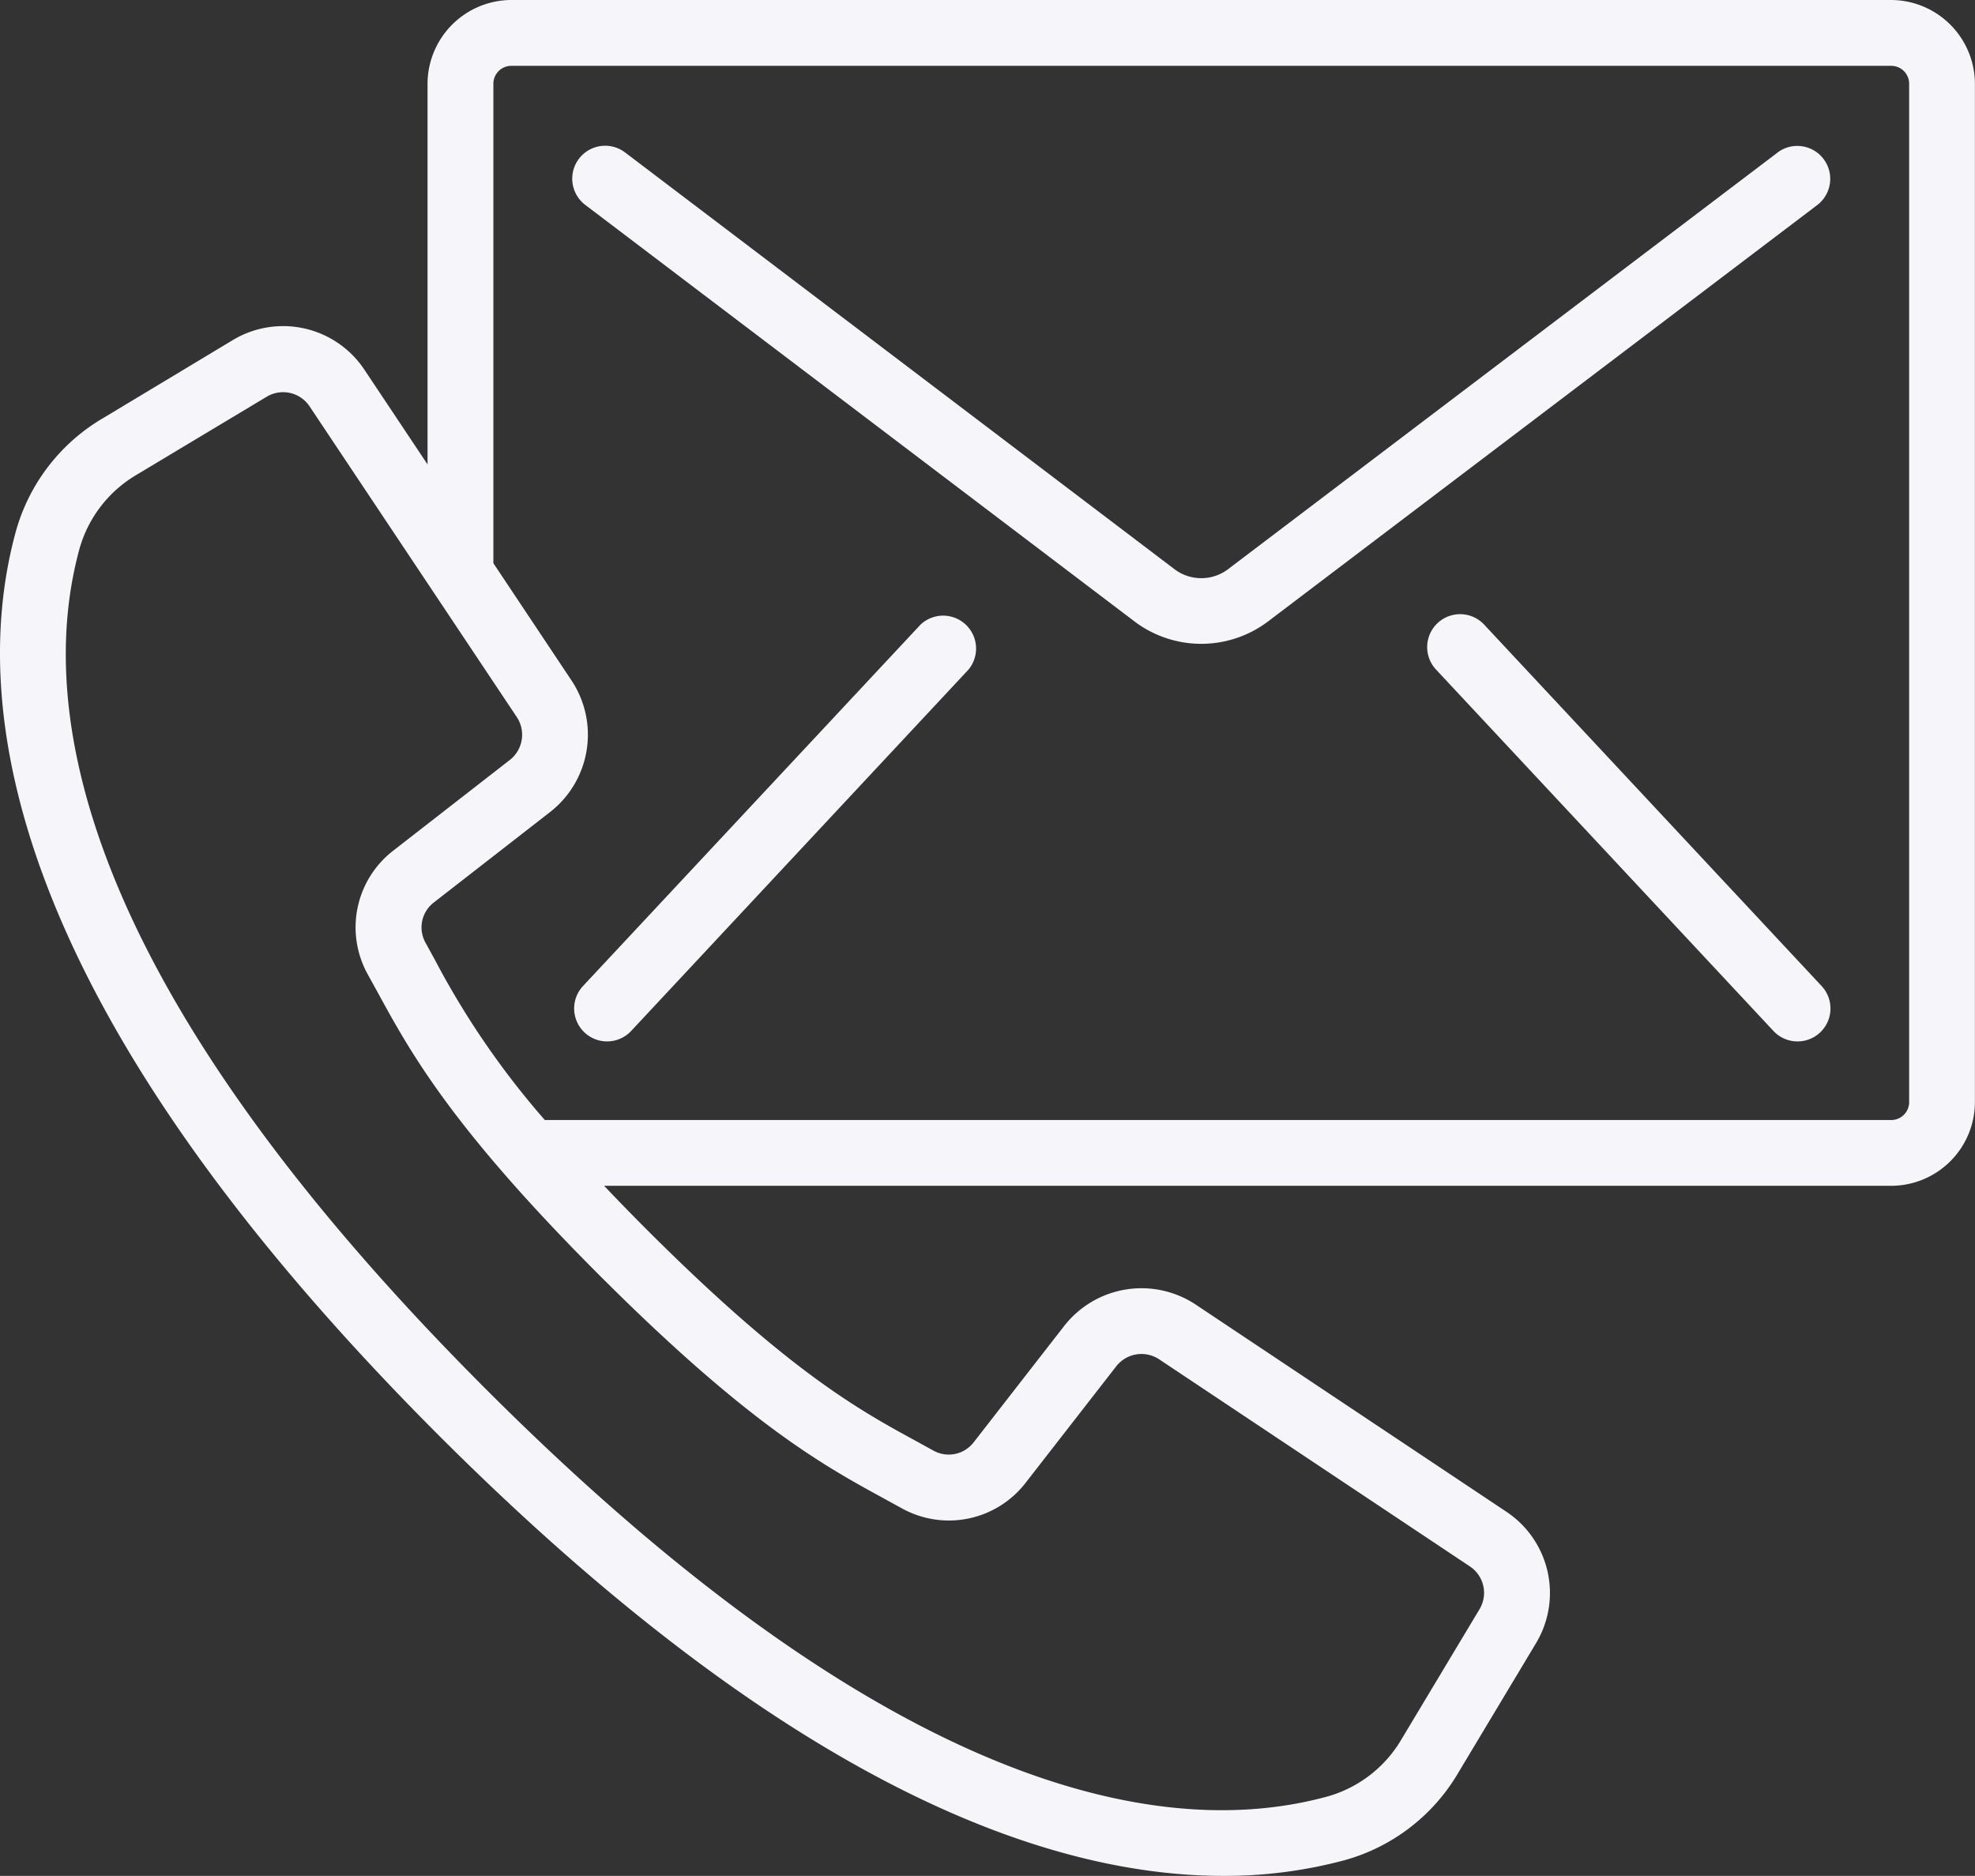 <svg xmlns="http://www.w3.org/2000/svg" width="112.04" height="106.432" viewBox="0 0 112.04 106.432">
  <rect x="0" y="0" width="112.04" height="106.432" fill="#333333" stroke="none"/>
  <g id="Group_266" data-name="Group 266" transform="translate(2220.285 -3336.12)">
    <g id="Group_265" data-name="Group 265">
      <g id="Contact_Us" data-name="Contact Us" transform="translate(-2220.285 3336.12)">
        <g id="contact_icon" transform="translate(0 0)">
          <g id="Group_247" data-name="Group 247" transform="translate(0 0)">
            <g id="Group_246" data-name="Group 246">
              <path id="Path_414" data-name="Path 414" d="M107.279,12.813H29.018a4.768,4.768,0,0,0-4.763,4.763V39.162l-3.579-5.368A5.534,5.534,0,0,0,13.2,32.113L5.842,36.54a10.8,10.8,0,0,0-4.935,6.4C-1.778,52.721.214,69.57,24.946,94.305c19.668,19.647,34.332,24.939,44.439,24.939a26.1,26.1,0,0,0,6.93-.9,10.822,10.822,0,0,0,6.4-4.929l4.421-7.37a5.534,5.534,0,0,0-1.681-7.462L67.827,86.827a5.564,5.564,0,0,0-7.449,1.208l-5.133,6.6a1.787,1.787,0,0,1-2.286.484l-.977-.538c-3.215-1.752-7.215-3.934-15.3-12.014-.874-.874-1.666-1.692-2.409-2.475h73a4.759,4.759,0,0,0,4.763-4.741V17.576A4.768,4.768,0,0,0,107.279,12.813ZM50.195,97.86l.949.521a5.5,5.5,0,0,0,7.051-1.453l5.133-6.6a1.815,1.815,0,0,1,2.428-.394l17.63,11.752a1.8,1.8,0,0,1,.547,2.428l-4.421,7.37a7.1,7.1,0,0,1-4.186,3.25c-8.829,2.428-24.281.374-47.734-23.08S2.093,52.75,4.516,43.929a7.1,7.1,0,0,1,3.248-4.186l7.37-4.423a1.806,1.806,0,0,1,2.428.547L29.32,53.5a1.814,1.814,0,0,1-.394,2.428l-6.6,5.135a5.5,5.5,0,0,0-1.453,7.049l.523.949c1.868,3.426,4.189,7.688,12.653,16.149S46.771,95.992,50.195,97.86Zm58.111-22.509a1.02,1.02,0,0,1-1.027,1.009H30.908a47.1,47.1,0,0,1-6.233-9.085l-.538-.981a1.782,1.782,0,0,1,.482-2.283l6.6-5.135a5.562,5.562,0,0,0,1.208-7.449L27.99,44.767V17.576a1.016,1.016,0,0,1,1.027-1.027h78.261a1.016,1.016,0,0,1,1.027,1.027V75.351Z" transform="translate(-0.001 -12.813)" fill="#f6f5fa"/>
              <path id="Path_415" data-name="Path 415" d="M216.7,50.968,185.479,74.642a2.52,2.52,0,0,1-2.962,0L151.311,50.968a1.868,1.868,0,0,0-2.258,2.977l31.209,23.672a6.286,6.286,0,0,0,7.471,0l31.219-23.672a1.868,1.868,0,0,0-2.257-2.977Z" transform="translate(-115.851 -42.319)" fill="#f6f5fa"/>
              <path id="Path_416" data-name="Path 416" d="M168.445,172.932l-19.134,20.49a1.868,1.868,0,1,0,2.733,2.548l19.134-20.5a1.868,1.868,0,0,0-2.733-2.539Z" transform="translate(-116.238 -137.478)" fill="#f6f5fa"/>
              <path id="Path_417" data-name="Path 417" d="M373.186,172.673a1.868,1.868,0,1,0-2.732,2.548l19.128,20.49a1.868,1.868,0,1,0,2.733-2.548Z" transform="translate(-288.976 -137.218)" fill="#f6f5fa"/>
            </g>
          </g>
        </g>
      </g>
    </g>
  </g>
</svg>
